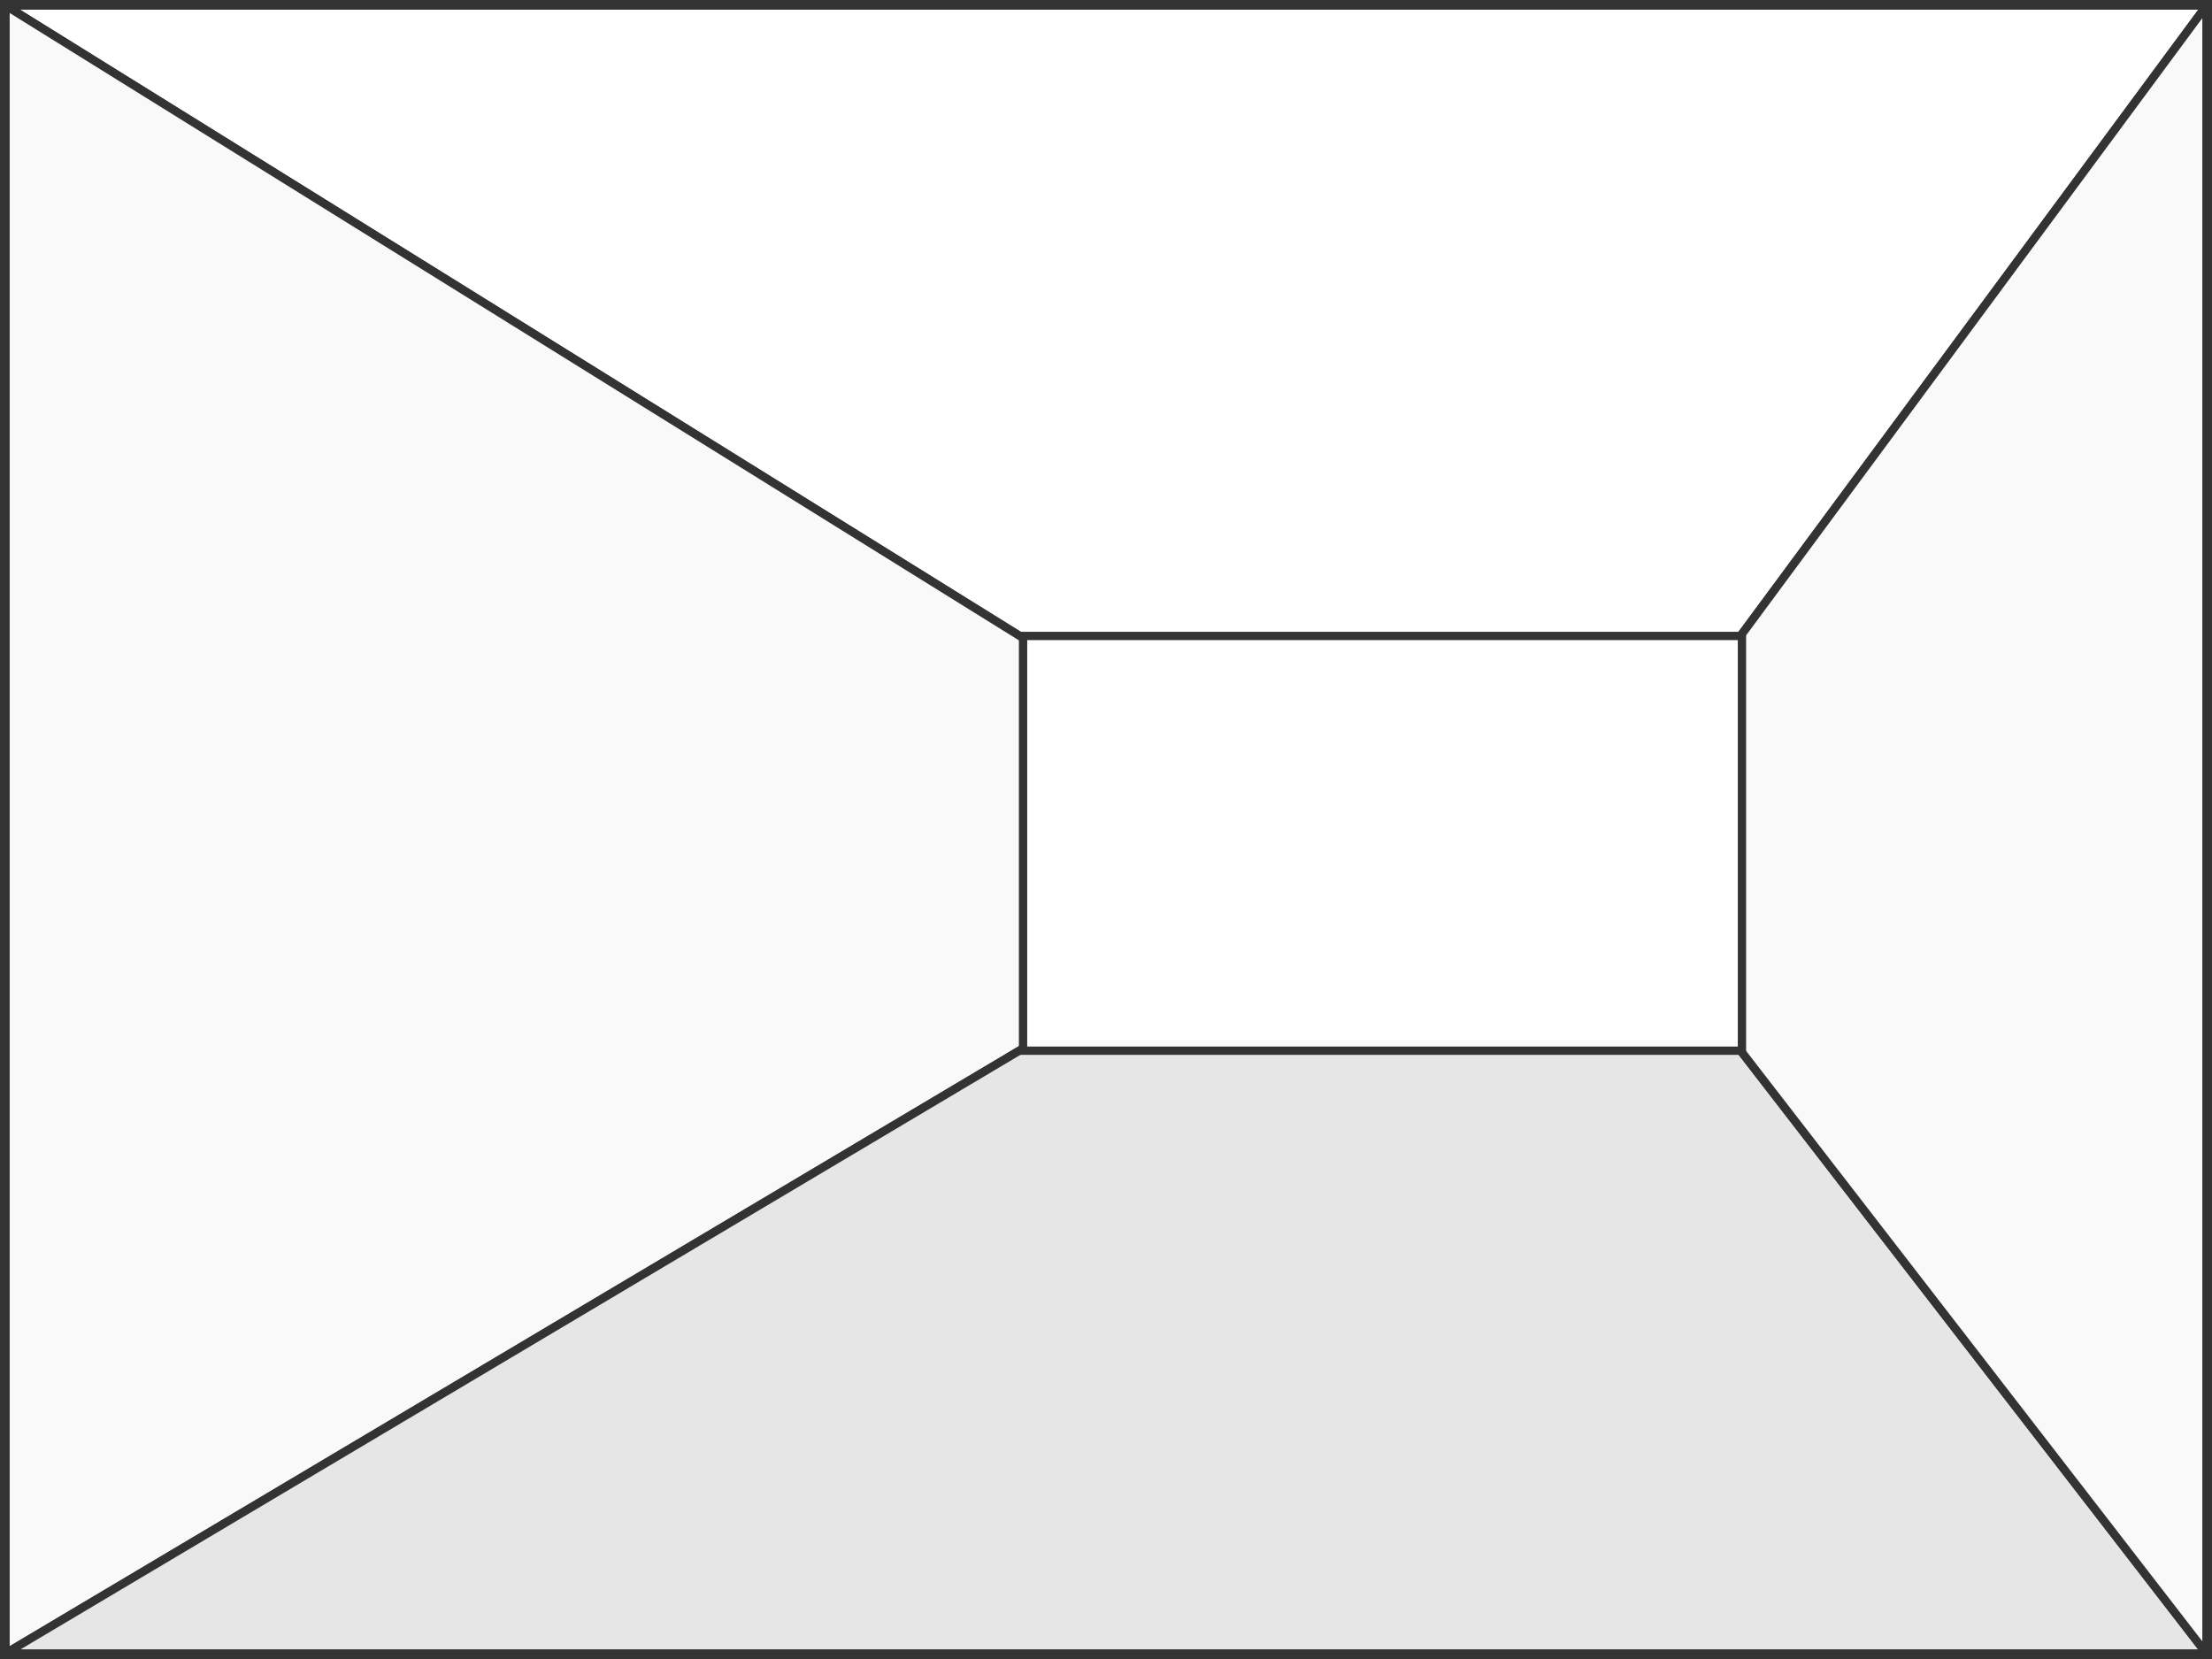 <?xml version="1.0" encoding="UTF-8" standalone="no"?>
<!-- Created with Inkscape (http://www.inkscape.org/) -->

<svg
   xmlns:dc="http://purl.org/dc/elements/1.1/"
   xmlns:cc="http://creativecommons.org/ns#"
   xmlns:rdf="http://www.w3.org/1999/02/22-rdf-syntax-ns#"
   xmlns:svg="http://www.w3.org/2000/svg"
   xmlns="http://www.w3.org/2000/svg"
   xmlns:sodipodi="http://sodipodi.sourceforge.net/DTD/sodipodi-0.dtd"
   xmlns:inkscape="http://www.inkscape.org/namespaces/inkscape"
   width="800"
   height="600"
   id="svg2"
   version="1.1"
   inkscape:version="0.48.2 r9819"
   sodipodi:docname="corridor.svg">
  <rect width="100%" height="100%" fill="#808080" stroke="none"/>
  <defs
     id="defs4" />
  <sodipodi:namedview
     id="base"
     pagecolor="#ffffff"
     bordercolor="#666666"
     borderopacity="1.0"
     inkscape:pageopacity="0.0"
     inkscape:pageshadow="2"
     inkscape:zoom="0.89666667"
     inkscape:cx="398.88476"
     inkscape:cy="300"
     inkscape:document-units="px"
     inkscape:current-layer="layer1"
     showgrid="true"
     inkscape:window-width="1276"
     inkscape:window-height="756"
     inkscape:window-x="4"
     inkscape:window-y="0"
     inkscape:window-maximized="1" />
  <g
     inkscape:label="Layer 1"
     inkscape:groupmode="layer"
     id="layer1"
     transform="translate(0,-452.362)">
    <path
       id="path3806"
       transform="translate(0,452.362)"
       style="fill:#ffffff;fill-opacity:1;stroke:#333333;stroke-width:3;stroke-linecap:butt;stroke-linejoin:bevel;stroke-miterlimit:4;stroke-opacity:1;stroke-dasharray:none"
       d="M 2,2 372,232 628,232 798,2 z"
       inkscape:connector-curvature="0"
       sodipodi:nodetypes="ccccc" />
    <path
       id="path3804"
       transform="translate(0,452.362)"
       style="fill:#f9f9f9;fill-opacity:1;stroke:#333333;stroke-width:3;stroke-linecap:butt;stroke-linejoin:bevel;stroke-miterlimit:4;stroke-opacity:1;stroke-dasharray:none"
       d="M 2,2 372,232 372,378 2,598 z"
       inkscape:connector-curvature="0"
       sodipodi:nodetypes="ccccc" />
    <path
       id="path3800"
       style="fill:#e6e6e6;fill-opacity:1;stroke:#333333;stroke-width:3;stroke-linecap:butt;stroke-linejoin:bevel;stroke-miterlimit:4;stroke-opacity:1;stroke-dasharray:none"
       d="m 2,1050.362 370,-220 256,0 170,220 z"
       inkscape:connector-curvature="0"
       sodipodi:nodetypes="ccccc" />
    <path
       style="font-size:medium;font-style:normal;font-variant:normal;font-weight:normal;font-stretch:normal;text-indent:0;text-align:start;text-decoration:none;line-height:normal;letter-spacing:normal;word-spacing:normal;text-transform:none;direction:ltr;block-progression:tb;writing-mode:lr-tb;text-anchor:start;baseline-shift:baseline;color:#000000;fill:#333333;fill-opacity:1;stroke:none;stroke-width:3;marker:none;visibility:visible;display:inline;overflow:visible;enable-background:accumulate;font-family:Sans;-inkscape-font-specification:Sans"
       d="m 0,452.375 0,1.5 0,597 0,1.5 1.5,0 797,0 1.5,0 0,-1.5 0,-597 0,-1.5 -1.5,0 -797,0 -1.5,0 z m 3,3 794,0 0,594 -794,0 0,-594 z"
       id="rect3774"
       inkscape:connector-curvature="0" />
    <path
       id="path3782"
       transform="translate(0,452.362)"
       style="fill:#f9f9f9;stroke:#333333;stroke-width:3;stroke-linecap:butt;stroke-linejoin:bevel;stroke-miterlimit:4;stroke-opacity:1;stroke-dasharray:none;fill-opacity:1"
       d="M 798,598 628,378 628,232 798,2 z"
       inkscape:connector-curvature="0"
       sodipodi:nodetypes="ccccc" />
    <rect
       style="fill:#ffffff;fill-opacity:1;stroke:#333333;stroke-width:3;stroke-linecap:butt;stroke-linejoin:miter;stroke-miterlimit:4;stroke-opacity:1;stroke-dasharray:none;stroke-dashoffset:0"
       id="rect3812"
       width="260"
       height="150"
       x="370"
       y="230"
       transform="translate(0,452.362)" />
  </g>
</svg>

